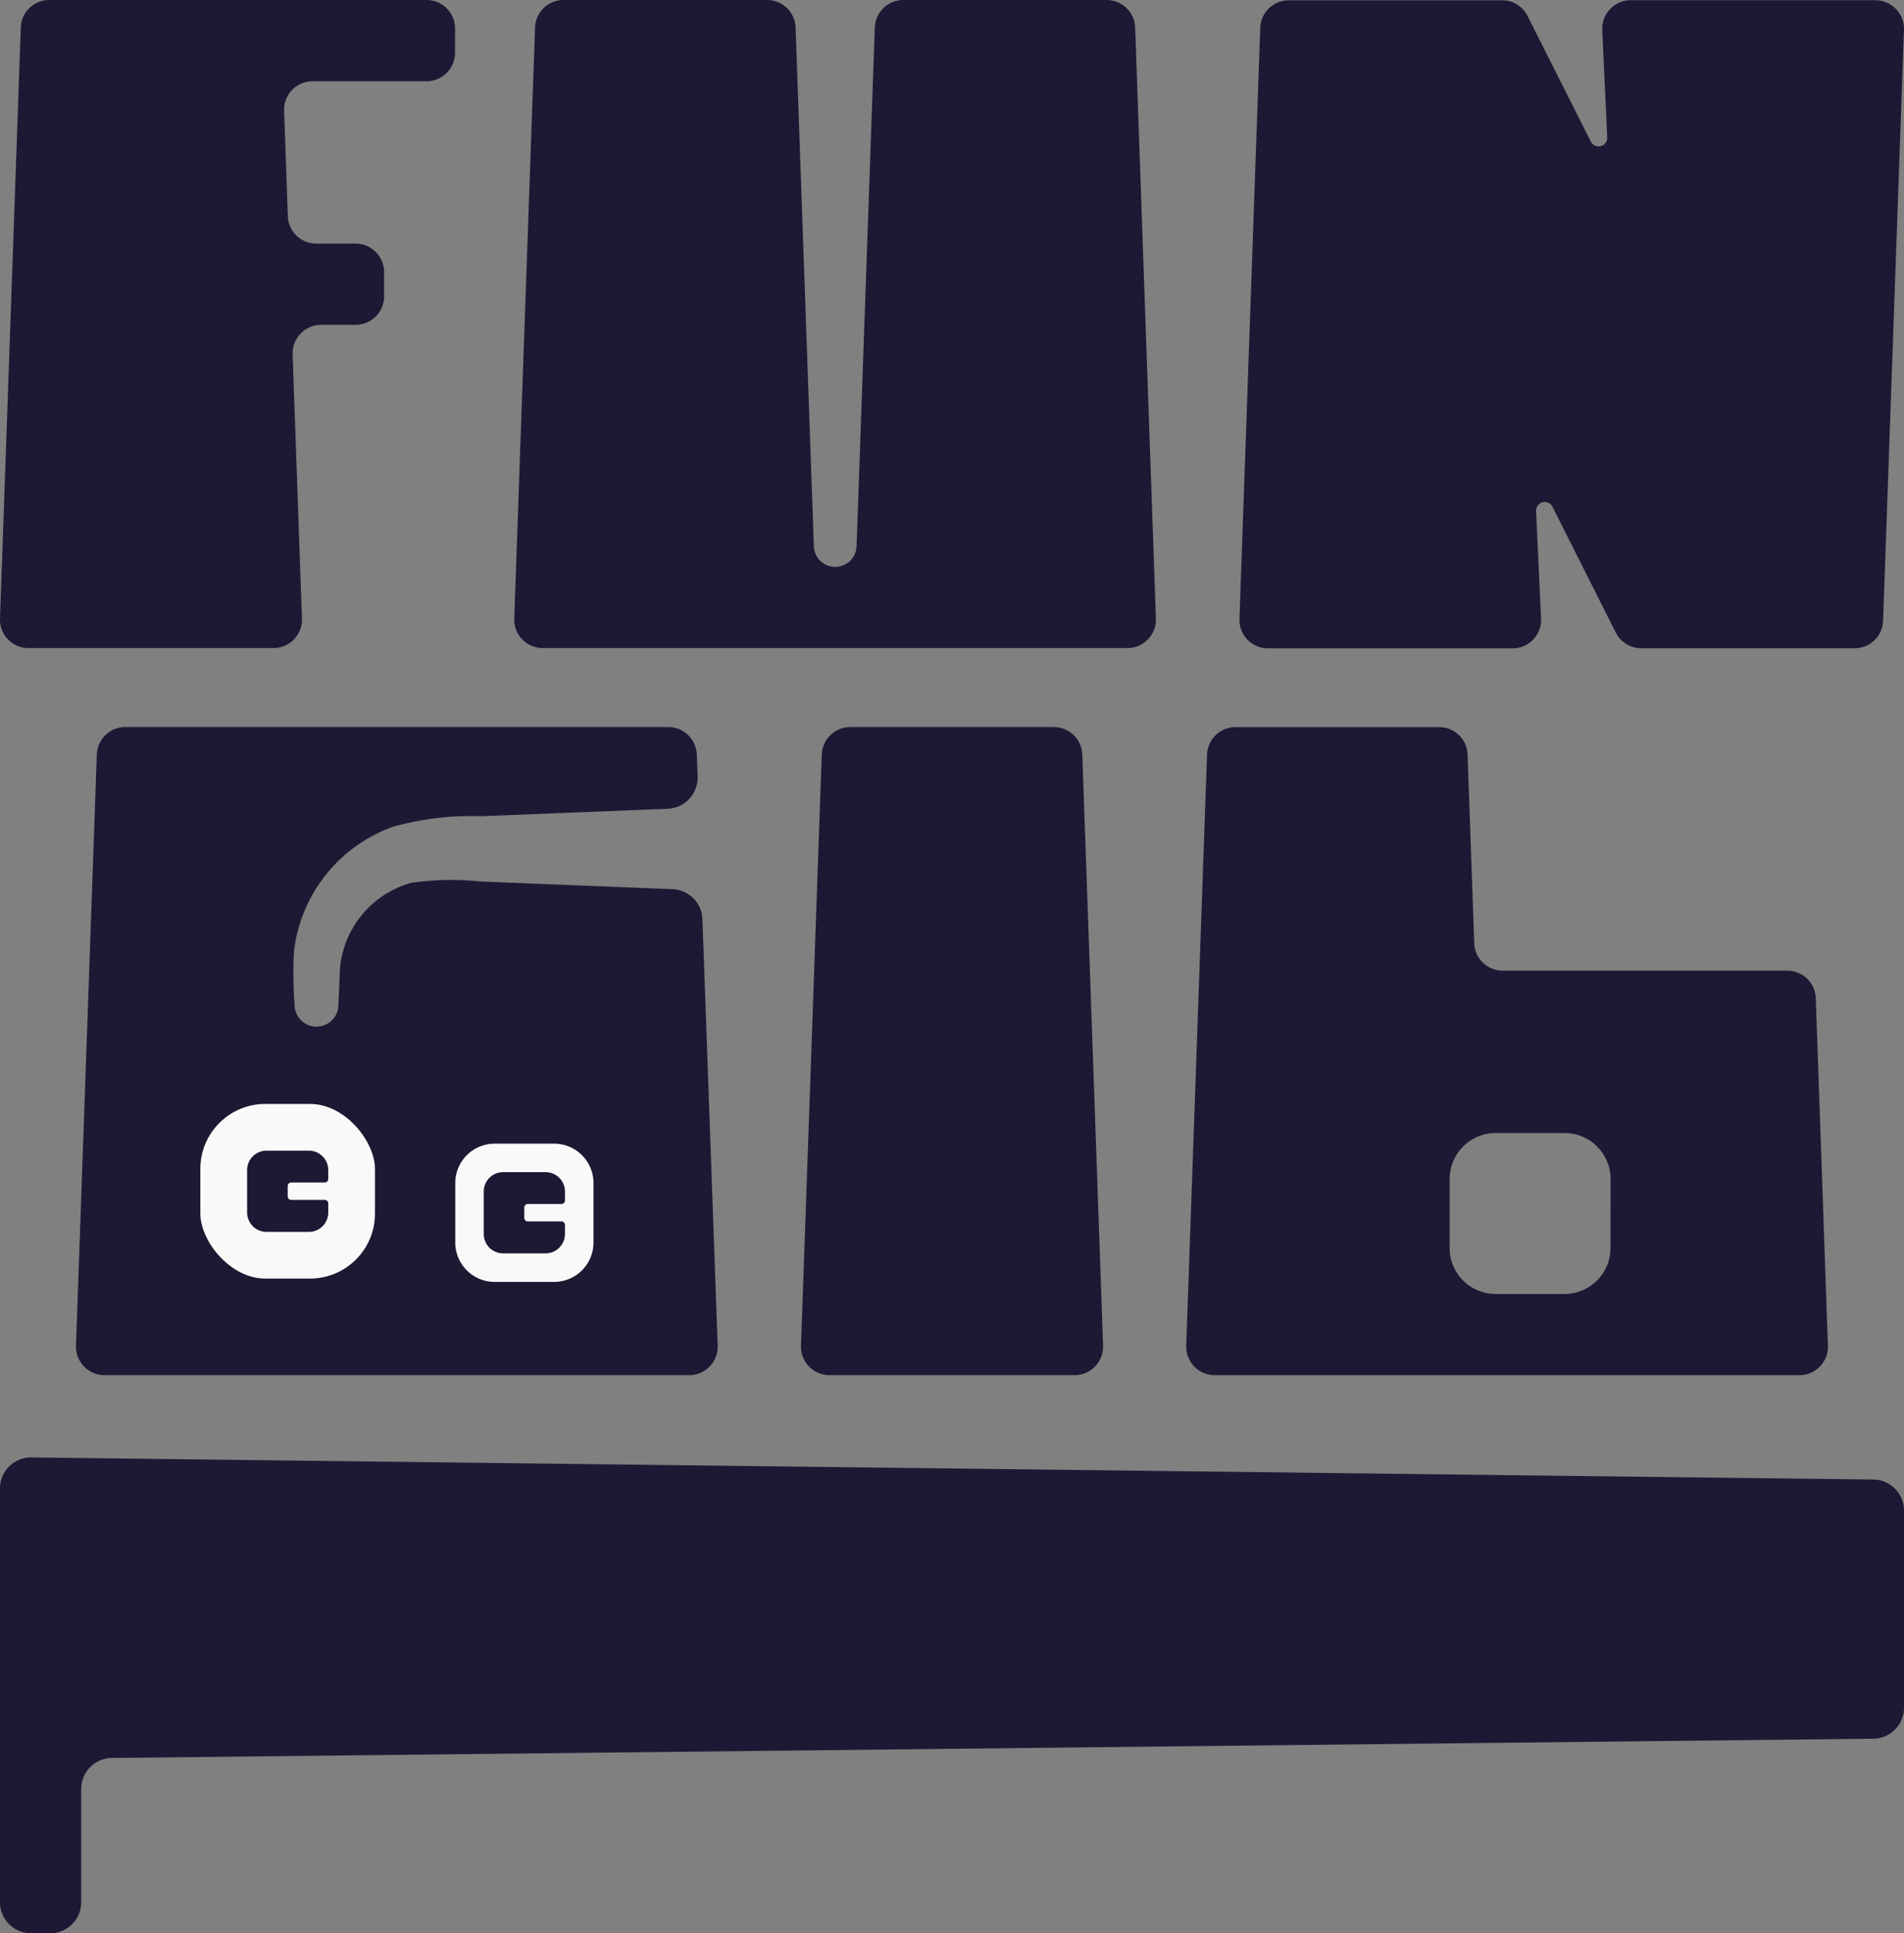 <svg xmlns="http://www.w3.org/2000/svg" width="43.963" height="44.634" viewBox="0 0 43.963 44.634">
  <rect x="0" y="0" width="43.963" height="44.634" fill="#808080" stroke="none"/>
  <g id="Group_120" data-name="Group 120" transform="translate(-11849.061 -3945.106)">
    <path id="Path_322" data-name="Path 322" d="M11851.643,4028.591l40.672-.445a.716.716,0,0,0,.709-.715v-4.553a.716.716,0,0,0-.707-.716l-42.531-.51a.716.716,0,0,0-.725.715v6.3h0v3.256a.715.715,0,0,0,.717.715h.443a.715.715,0,0,0,.715-.715v-2.613A.715.715,0,0,1,11851.643,4028.591Z" transform="translate(0 -42.895)" fill="#1d1934"/>
    <g id="Group_117" data-name="Group 117" transform="translate(11849.061 3945.106)">
      <path id="Path_323" data-name="Path 323" d="M11889.763,3945.106h-4.7a.659.659,0,0,0-.658.636l-.421,11.977a.494.494,0,0,1-.493.476h0a.493.493,0,0,1-.493-.476l-.422-11.977a.658.658,0,0,0-.658-.636h-4.7a.658.658,0,0,0-.658.636l-.48,13.646a.658.658,0,0,0,.658.681h13.5a.658.658,0,0,0,.658-.681l-.479-13.646A.66.66,0,0,0,11889.763,3945.106Z" transform="translate(-11864.206 -3945.106)" fill="#1d1934"/>
      <path id="Path_324" data-name="Path 324" d="M11859.57,3946.322v-.557a.658.658,0,0,0-.658-.659h-8.712a.657.657,0,0,0-.657.636l-.48,13.646a.657.657,0,0,0,.657.681h5.658a.657.657,0,0,0,.657-.681l-.215-6.1a.66.66,0,0,1,.659-.682h.794a.659.659,0,0,0,.659-.658v-.558a.659.659,0,0,0-.659-.659h-.906a.657.657,0,0,1-.658-.635l-.086-2.432a.659.659,0,0,1,.658-.682h2.631A.658.658,0,0,0,11859.57,3946.322Z" transform="translate(-11849.063 -3945.106)" fill="#1d1934"/>
      <path id="Path_325" data-name="Path 325" d="M11922.537,3945.8l.115,2.487a.2.2,0,0,1-.373.1l-1.467-2.912a.656.656,0,0,0-.588-.362h-4.926a.658.658,0,0,0-.658.636l-.48,13.646a.658.658,0,0,0,.658.681h5.648a.658.658,0,0,0,.658-.689l-.115-2.487a.2.2,0,0,1,.375-.1l1.465,2.912a.657.657,0,0,0,.588.362h4.926a.657.657,0,0,0,.658-.635l.482-13.646a.661.661,0,0,0-.658-.682h-5.652A.659.659,0,0,0,11922.537,3945.8Z" transform="translate(-11885.541 -3945.106)" fill="#1d1934"/>
    </g>
    <g id="Group_119" data-name="Group 119" transform="translate(11850.811 3961.894)">
      <g id="Group_118" data-name="Group 118">
        <path id="Path_326" data-name="Path 326" d="M11867.51,3987.729a.719.719,0,0,0-.69-.693l-4.437-.177a6.353,6.353,0,0,0-1.6.032,2.256,2.256,0,0,0-1.648,2.069v.057l-.03.687a.506.506,0,0,1-1.012,0,9.9,9.9,0,0,1-.015-1.219,3.48,3.48,0,0,1,2.288-2.89,6.669,6.669,0,0,1,2.019-.243l1.824-.072,2.5-.1a.721.721,0,0,0,.69-.744l-.019-.507a.659.659,0,0,0-.658-.636h-12.538a.658.658,0,0,0-.658.636l-.48,13.646a.658.658,0,0,0,.658.682h13.5a.658.658,0,0,0,.658-.682Z" transform="translate(-11853.041 -3983.294)" fill="#1d1934"/>
      </g>
      <path id="Path_327" data-name="Path 327" d="M11897.445,3998.257h-5.658a.658.658,0,0,1-.656-.682l.479-13.646a.66.66,0,0,1,.658-.636h4.7a.658.658,0,0,1,.658.636l.48,13.646A.658.658,0,0,1,11897.445,3998.257Z" transform="translate(-11874.386 -3983.294)" fill="#1d1934"/>
      <path id="Path_328" data-name="Path 328" d="M11925.9,3989.553a.657.657,0,0,0-.658-.635h-6.57a.659.659,0,0,1-.658-.635l-.154-4.353a.656.656,0,0,0-.658-.636h-4.7a.66.66,0,0,0-.658.636l-.48,13.646a.658.658,0,0,0,.658.682h13.5a.658.658,0,0,0,.658-.682Zm-4.74,5.767a1.062,1.062,0,0,1-1.062,1.063h-1.59a1.062,1.062,0,0,1-1.062-1.063v-1.59a1.062,1.062,0,0,1,1.063-1.063h1.59a1.062,1.062,0,0,1,1.063,1.063Z" transform="translate(-11885.724 -3983.294)" fill="#1d1934"/>
      <rect id="Rectangle_73" data-name="Rectangle 73" width="5.032" height="5.032" rx="2" transform="translate(2.376 8.201)" fill="#f9f9f9" stroke="#1c1a32" stroke-width="1"/>
      <path id="Path_1180" data-name="Path 1180" d="M1.41,0H2.782a1.41,1.41,0,0,1,1.41,1.41V2.782a1.41,1.41,0,0,1-1.41,1.41H1.41A1.41,1.41,0,0,1,0,2.782V1.41A1.41,1.41,0,0,1,1.41,0Z" transform="translate(8.262 9.118)" fill="#f9f9f9" stroke="#1c1a32" stroke-width="1"/>
      <path id="Path_329" data-name="Path 329" d="M11863.466,4007.417h-.981a.448.448,0,0,1-.447-.447v-.981a.447.447,0,0,1,.447-.447h.981a.446.446,0,0,1,.445.447v.208a.079.079,0,0,1-.079.08h-.777a.081.081,0,0,0-.08.081v.241a.08.08,0,0,0,.08.08h.777a.079.079,0,0,1,.079.08v.211A.446.446,0,0,1,11863.466,4007.417Z" transform="translate(-11858.082 -3995.762)" fill="#1d1934"/>
      <path id="Path_330" data-name="Path 330" d="M11875.895,4008.544h-.979a.446.446,0,0,1-.447-.447v-.981a.446.446,0,0,1,.447-.447h.979a.448.448,0,0,1,.449.447v.208a.081.081,0,0,1-.082.08h-.775a.082.082,0,0,0-.082.081v.241a.081.081,0,0,0,.082.08h.775a.082.082,0,0,1,.082.08v.211A.448.448,0,0,1,11875.895,4008.544Z" transform="translate(-11865.049 -3996.393)" fill="#1d1934"/>
    </g>
  </g>
</svg>

